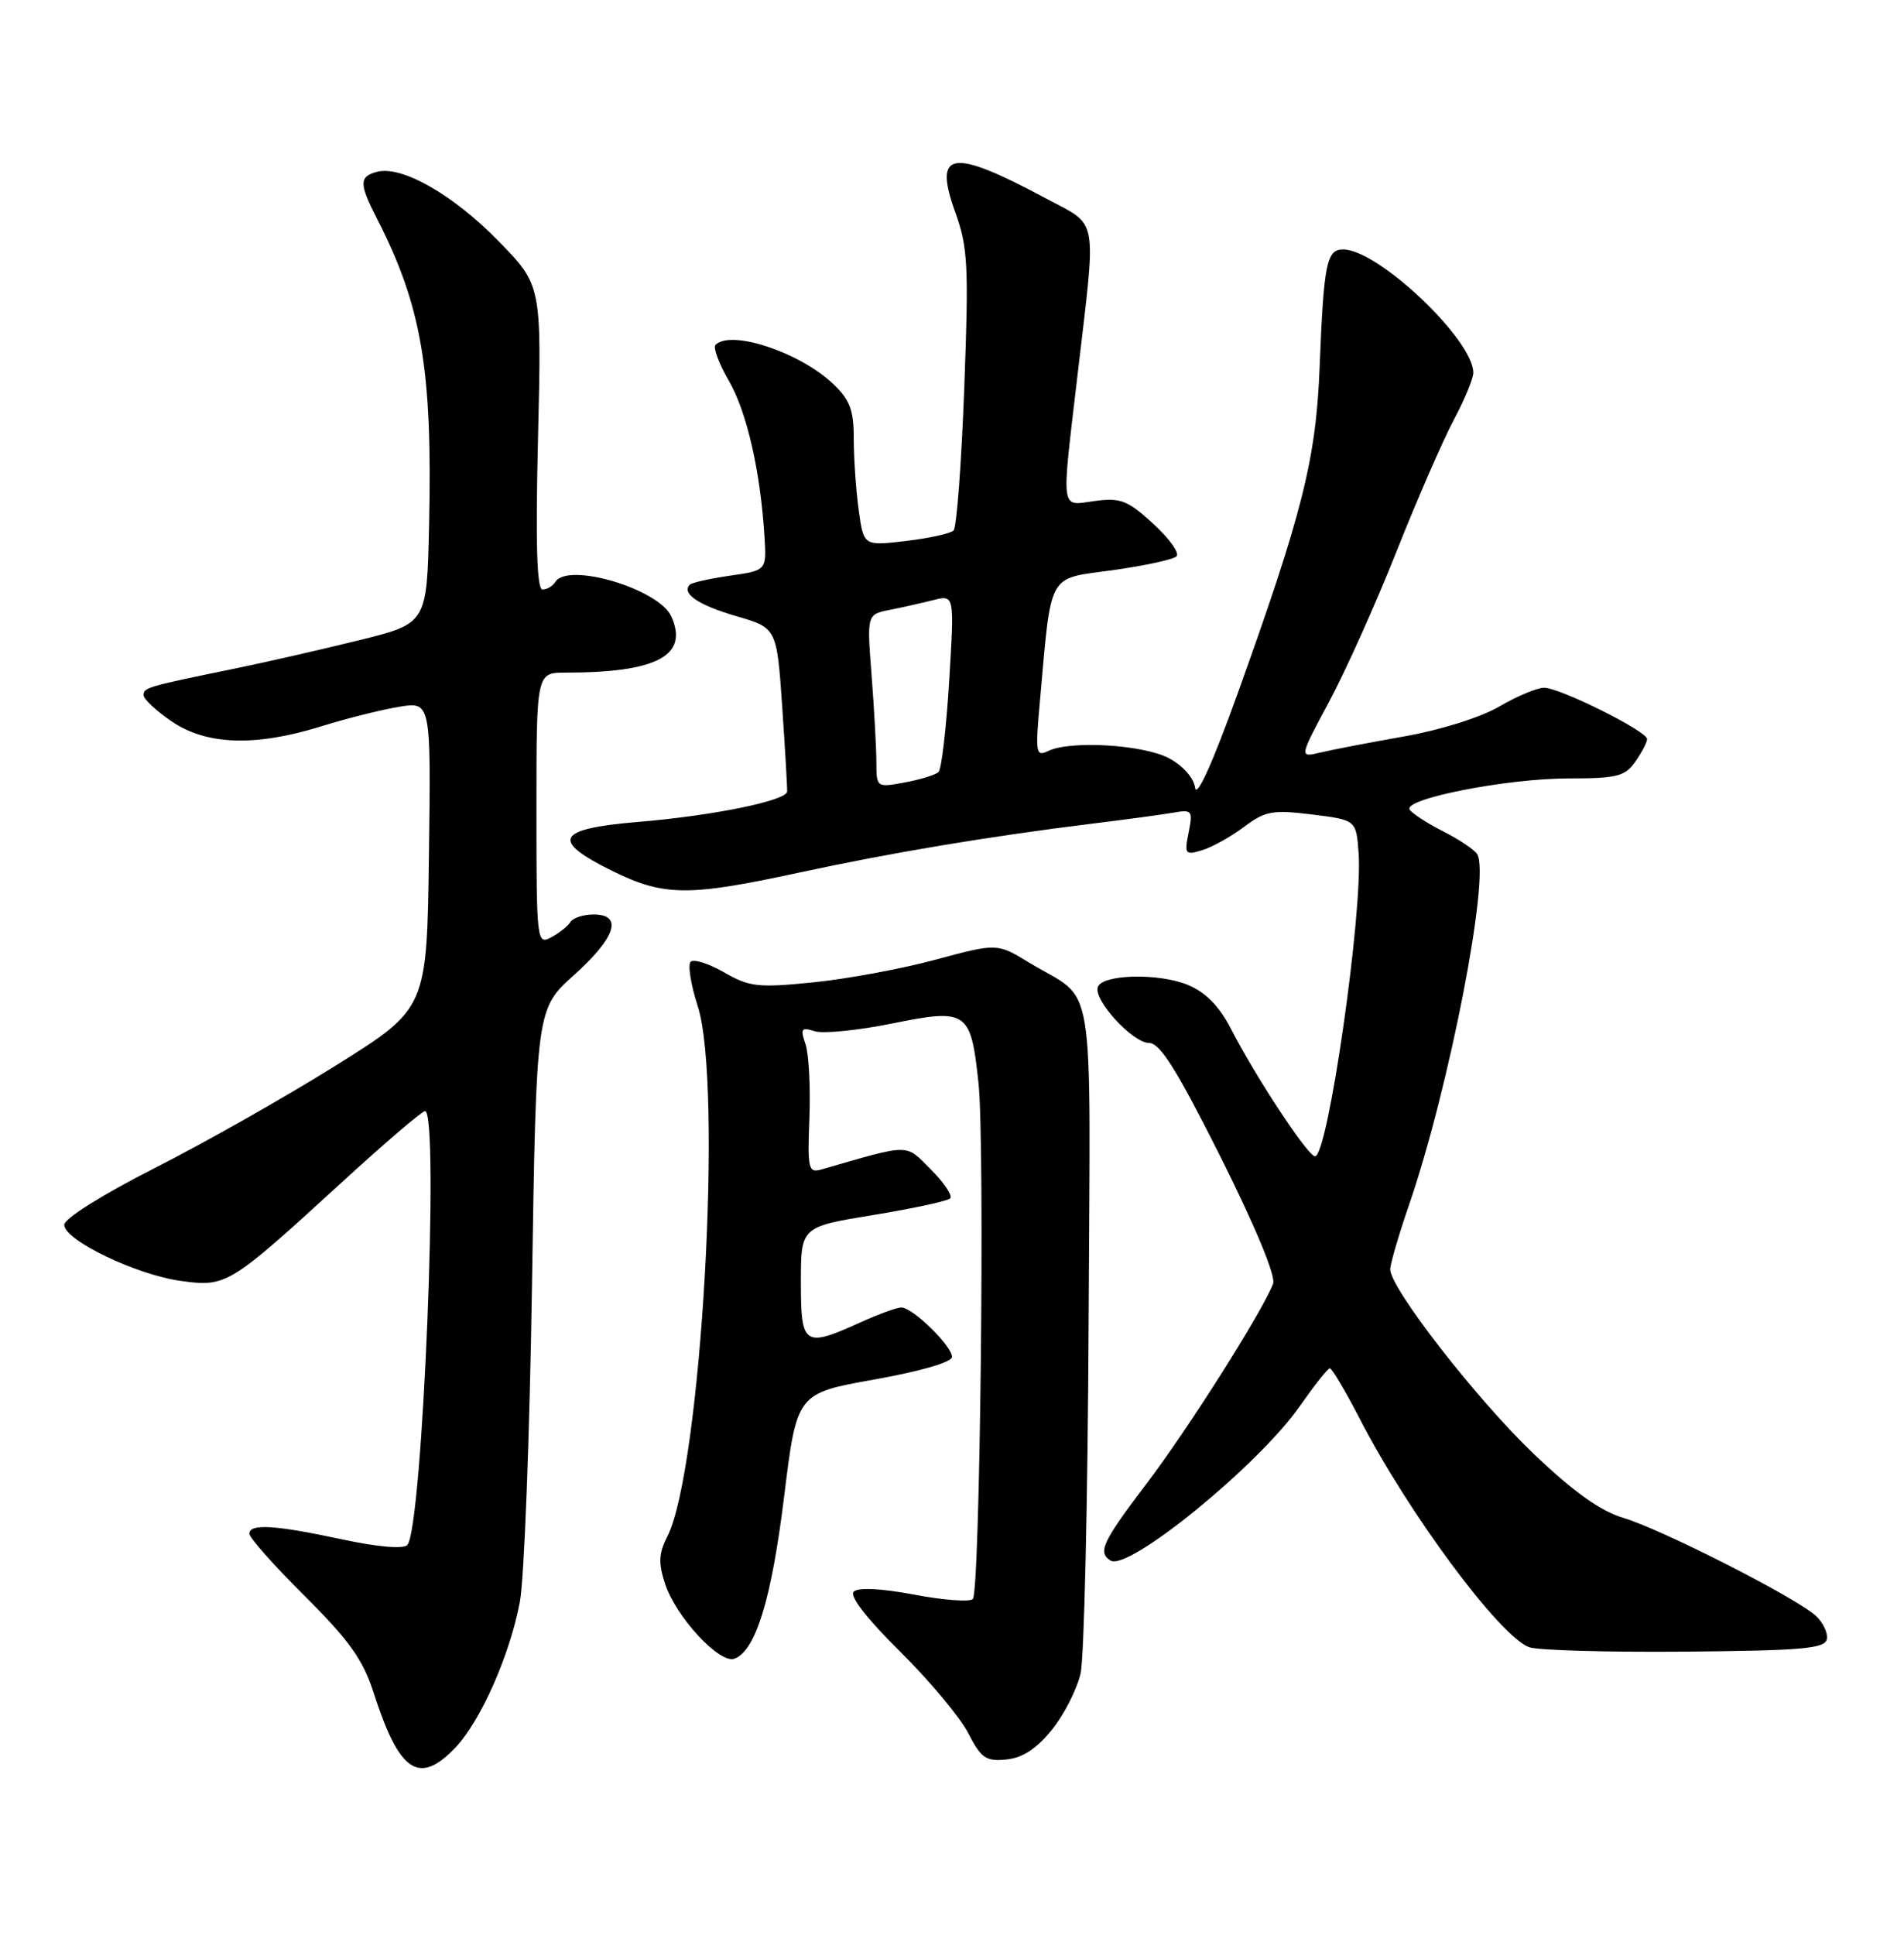<?xml version="1.0" encoding="UTF-8" standalone="no"?>
<!DOCTYPE svg PUBLIC "-//W3C//DTD SVG 1.1//EN" "http://www.w3.org/Graphics/SVG/1.1/DTD/svg11.dtd" >
<svg xmlns="http://www.w3.org/2000/svg" xmlns:xlink="http://www.w3.org/1999/xlink" version="1.1" viewBox="0 0 252 256">
 <g >
 <path fill="currentColor"
d=" M 60.26 231.25 C 63.60 227.75 67.45 219.08 68.80 212.00 C 69.38 208.97 70.10 190.07 70.41 170.00 C 70.98 133.50 70.98 133.50 75.99 129.00 C 81.52 124.03 82.49 121.00 78.56 121.00 C 77.22 121.00 75.84 121.45 75.50 121.99 C 75.17 122.54 74.01 123.46 72.94 124.03 C 71.05 125.04 71.00 124.59 71.00 107.04 C 71.00 89.00 71.00 89.00 74.86 89.00 C 86.96 89.00 91.20 86.74 88.84 81.55 C 87.18 77.91 75.14 74.34 73.50 77.00 C 73.16 77.55 72.40 78.00 71.80 78.00 C 71.05 78.00 70.87 71.89 71.21 57.87 C 71.69 37.74 71.69 37.74 65.95 31.87 C 59.96 25.74 53.17 21.88 49.91 22.73 C 47.53 23.36 47.52 24.30 49.86 28.86 C 55.81 40.47 57.25 48.89 56.79 69.50 C 56.50 82.50 56.50 82.50 47.50 84.72 C 42.55 85.94 35.12 87.64 31.00 88.48 C 19.44 90.85 19.00 90.98 19.00 91.98 C 19.00 92.50 20.68 94.07 22.73 95.46 C 27.34 98.60 33.83 98.81 42.50 96.11 C 45.80 95.08 50.42 93.92 52.77 93.53 C 57.04 92.82 57.04 92.82 56.77 113.13 C 56.50 133.44 56.50 133.44 44.50 140.95 C 37.90 145.08 27.10 151.20 20.50 154.54 C 13.57 158.06 8.50 161.24 8.50 162.06 C 8.50 164.10 18.03 168.68 23.96 169.49 C 29.95 170.32 30.37 170.06 45.14 156.53 C 50.84 151.31 55.84 147.03 56.25 147.02 C 58.18 146.97 55.93 202.26 53.91 204.43 C 53.39 204.99 50.00 204.70 45.25 203.68 C 36.42 201.78 33.00 201.57 33.00 202.94 C 33.00 203.46 36.30 207.18 40.34 211.19 C 46.22 217.05 48.04 219.59 49.46 224.00 C 52.84 234.52 55.45 236.27 60.26 231.25 Z  M 139.23 228.87 C 140.84 226.87 142.54 223.52 143.02 221.42 C 143.49 219.33 143.97 198.56 144.08 175.27 C 144.30 127.60 145.15 132.78 136.23 127.38 C 131.97 124.79 131.97 124.79 123.87 126.97 C 119.42 128.18 112.12 129.53 107.66 129.98 C 100.33 130.72 99.18 130.59 95.84 128.66 C 93.80 127.49 91.81 126.86 91.41 127.26 C 91.01 127.65 91.43 130.28 92.34 133.10 C 95.72 143.56 92.80 194.56 88.32 203.31 C 87.18 205.55 87.12 206.82 88.03 209.58 C 89.48 213.98 95.27 220.22 97.22 219.47 C 100.03 218.39 102.11 211.60 103.78 198.04 C 105.46 184.36 105.46 184.36 115.73 182.53 C 121.84 181.44 126.00 180.23 126.00 179.54 C 126.00 178.09 120.78 173.00 119.30 173.00 C 118.71 173.00 116.26 173.89 113.86 174.98 C 106.42 178.35 106.00 178.07 106.00 169.67 C 106.00 162.33 106.00 162.33 115.56 160.77 C 120.82 159.91 125.41 158.92 125.76 158.57 C 126.11 158.22 124.97 156.50 123.22 154.76 C 119.75 151.29 120.70 151.29 108.67 154.75 C 107.00 155.23 106.86 154.64 107.13 147.89 C 107.28 143.82 107.05 139.44 106.61 138.15 C 105.90 136.10 106.06 135.88 107.83 136.45 C 108.95 136.80 113.57 136.34 118.10 135.42 C 128.01 133.41 128.50 133.75 129.51 143.35 C 130.37 151.48 129.71 210.62 128.76 211.58 C 128.35 211.99 124.84 211.73 120.97 210.99 C 116.58 210.17 113.58 210.02 112.99 210.61 C 112.41 211.19 114.72 214.17 119.12 218.52 C 123.00 222.36 127.06 227.21 128.14 229.31 C 129.85 232.64 130.49 233.08 133.20 232.81 C 135.34 232.60 137.20 231.38 139.23 228.87 Z  M 241.79 216.88 C 241.94 216.05 241.27 214.65 240.29 213.76 C 237.61 211.35 219.96 202.37 214.91 200.86 C 211.79 199.92 208.30 197.43 202.96 192.34 C 195.43 185.15 184.00 170.45 184.00 167.96 C 184.00 167.24 185.11 163.44 186.46 159.52 C 191.77 144.14 197.27 115.87 195.51 113.02 C 195.16 112.44 193.13 111.08 191.00 110.00 C 188.87 108.92 186.88 107.62 186.57 107.12 C 185.70 105.70 199.46 103.00 207.57 103.00 C 214.00 103.00 215.08 102.73 216.44 100.78 C 217.30 99.56 218.00 98.21 218.00 97.79 C 218.00 96.75 206.46 91.00 204.37 91.00 C 203.44 91.00 200.77 92.12 198.44 93.48 C 196.01 94.91 190.63 96.60 185.85 97.44 C 181.26 98.25 176.25 99.21 174.73 99.58 C 171.95 100.24 171.95 100.24 175.90 92.87 C 178.08 88.82 182.09 79.88 184.82 73.00 C 187.55 66.12 190.96 58.30 192.39 55.60 C 193.83 52.91 195.00 50.08 195.00 49.33 C 195.00 44.95 182.39 33.00 177.76 33.00 C 175.58 33.00 175.20 34.89 174.66 48.50 C 174.18 60.78 172.42 67.80 163.72 92.00 C 160.51 100.92 158.38 105.63 158.18 104.24 C 157.99 102.91 156.55 101.29 154.68 100.31 C 151.27 98.52 141.65 97.95 138.73 99.37 C 137.10 100.16 137.01 99.68 137.63 92.86 C 139.19 75.46 138.53 76.65 147.24 75.45 C 151.48 74.86 155.30 74.03 155.72 73.61 C 156.15 73.19 154.76 71.25 152.63 69.30 C 149.25 66.20 148.30 65.83 144.89 66.29 C 140.28 66.91 140.45 68.13 142.63 49.50 C 145.13 28.18 145.45 30.01 138.50 26.29 C 125.92 19.55 123.49 19.91 126.43 28.08 C 128.11 32.74 128.23 35.16 127.62 51.37 C 127.25 61.32 126.61 69.79 126.21 70.19 C 125.80 70.60 122.96 71.22 119.89 71.58 C 114.30 72.24 114.30 72.24 113.65 67.48 C 113.29 64.86 113.00 60.62 113.00 58.05 C 113.00 54.24 112.49 52.89 110.25 50.78 C 105.81 46.59 96.74 43.59 94.70 45.63 C 94.35 45.98 95.15 48.12 96.46 50.38 C 98.84 54.47 100.65 62.38 101.18 70.99 C 101.46 75.48 101.46 75.48 96.63 76.17 C 93.98 76.55 91.58 77.09 91.30 77.36 C 90.15 78.52 92.43 80.07 97.46 81.53 C 102.81 83.09 102.81 83.09 103.53 93.54 C 103.92 99.28 104.21 104.32 104.18 104.74 C 104.08 105.95 94.30 107.94 84.50 108.75 C 73.62 109.66 72.80 111.17 81.00 115.22 C 87.86 118.61 91.08 118.64 105.76 115.46 C 117.99 112.82 130.89 110.67 144.50 108.99 C 148.90 108.45 153.72 107.80 155.22 107.54 C 157.79 107.09 157.90 107.23 157.32 110.15 C 156.74 113.03 156.86 113.18 159.10 112.50 C 160.42 112.10 162.92 110.71 164.65 109.41 C 167.47 107.30 168.43 107.13 173.65 107.77 C 179.50 108.50 179.50 108.50 179.82 112.91 C 180.38 120.82 175.75 153.00 174.05 153.00 C 173.11 153.00 166.22 142.55 162.92 136.13 C 161.38 133.15 159.59 131.31 157.24 130.33 C 153.39 128.72 145.85 128.90 145.29 130.62 C 144.72 132.35 149.93 138.00 152.08 138.00 C 153.54 138.00 155.77 141.57 161.56 153.11 C 166.18 162.35 168.88 168.86 168.50 169.86 C 167.10 173.51 157.31 188.98 151.84 196.19 C 145.89 204.03 145.24 205.41 146.99 206.49 C 149.33 207.94 166.56 193.89 172.00 186.10 C 173.93 183.35 175.72 181.07 176.00 181.05 C 176.28 181.03 178.06 184.04 179.98 187.75 C 186.42 200.25 198.48 216.50 202.38 217.95 C 203.50 218.36 212.76 218.63 222.96 218.54 C 238.55 218.40 241.54 218.14 241.79 216.88 Z  M 115.99 100.86 C 115.99 99.01 115.70 93.86 115.36 89.40 C 114.73 81.30 114.73 81.30 117.75 80.70 C 119.41 80.37 122.02 79.78 123.54 79.40 C 126.32 78.70 126.32 78.70 125.63 90.08 C 125.25 96.34 124.61 101.77 124.22 102.15 C 123.82 102.53 121.81 103.15 119.75 103.53 C 116.02 104.22 116.00 104.20 115.99 100.86 Z "/>
</g>
</svg>